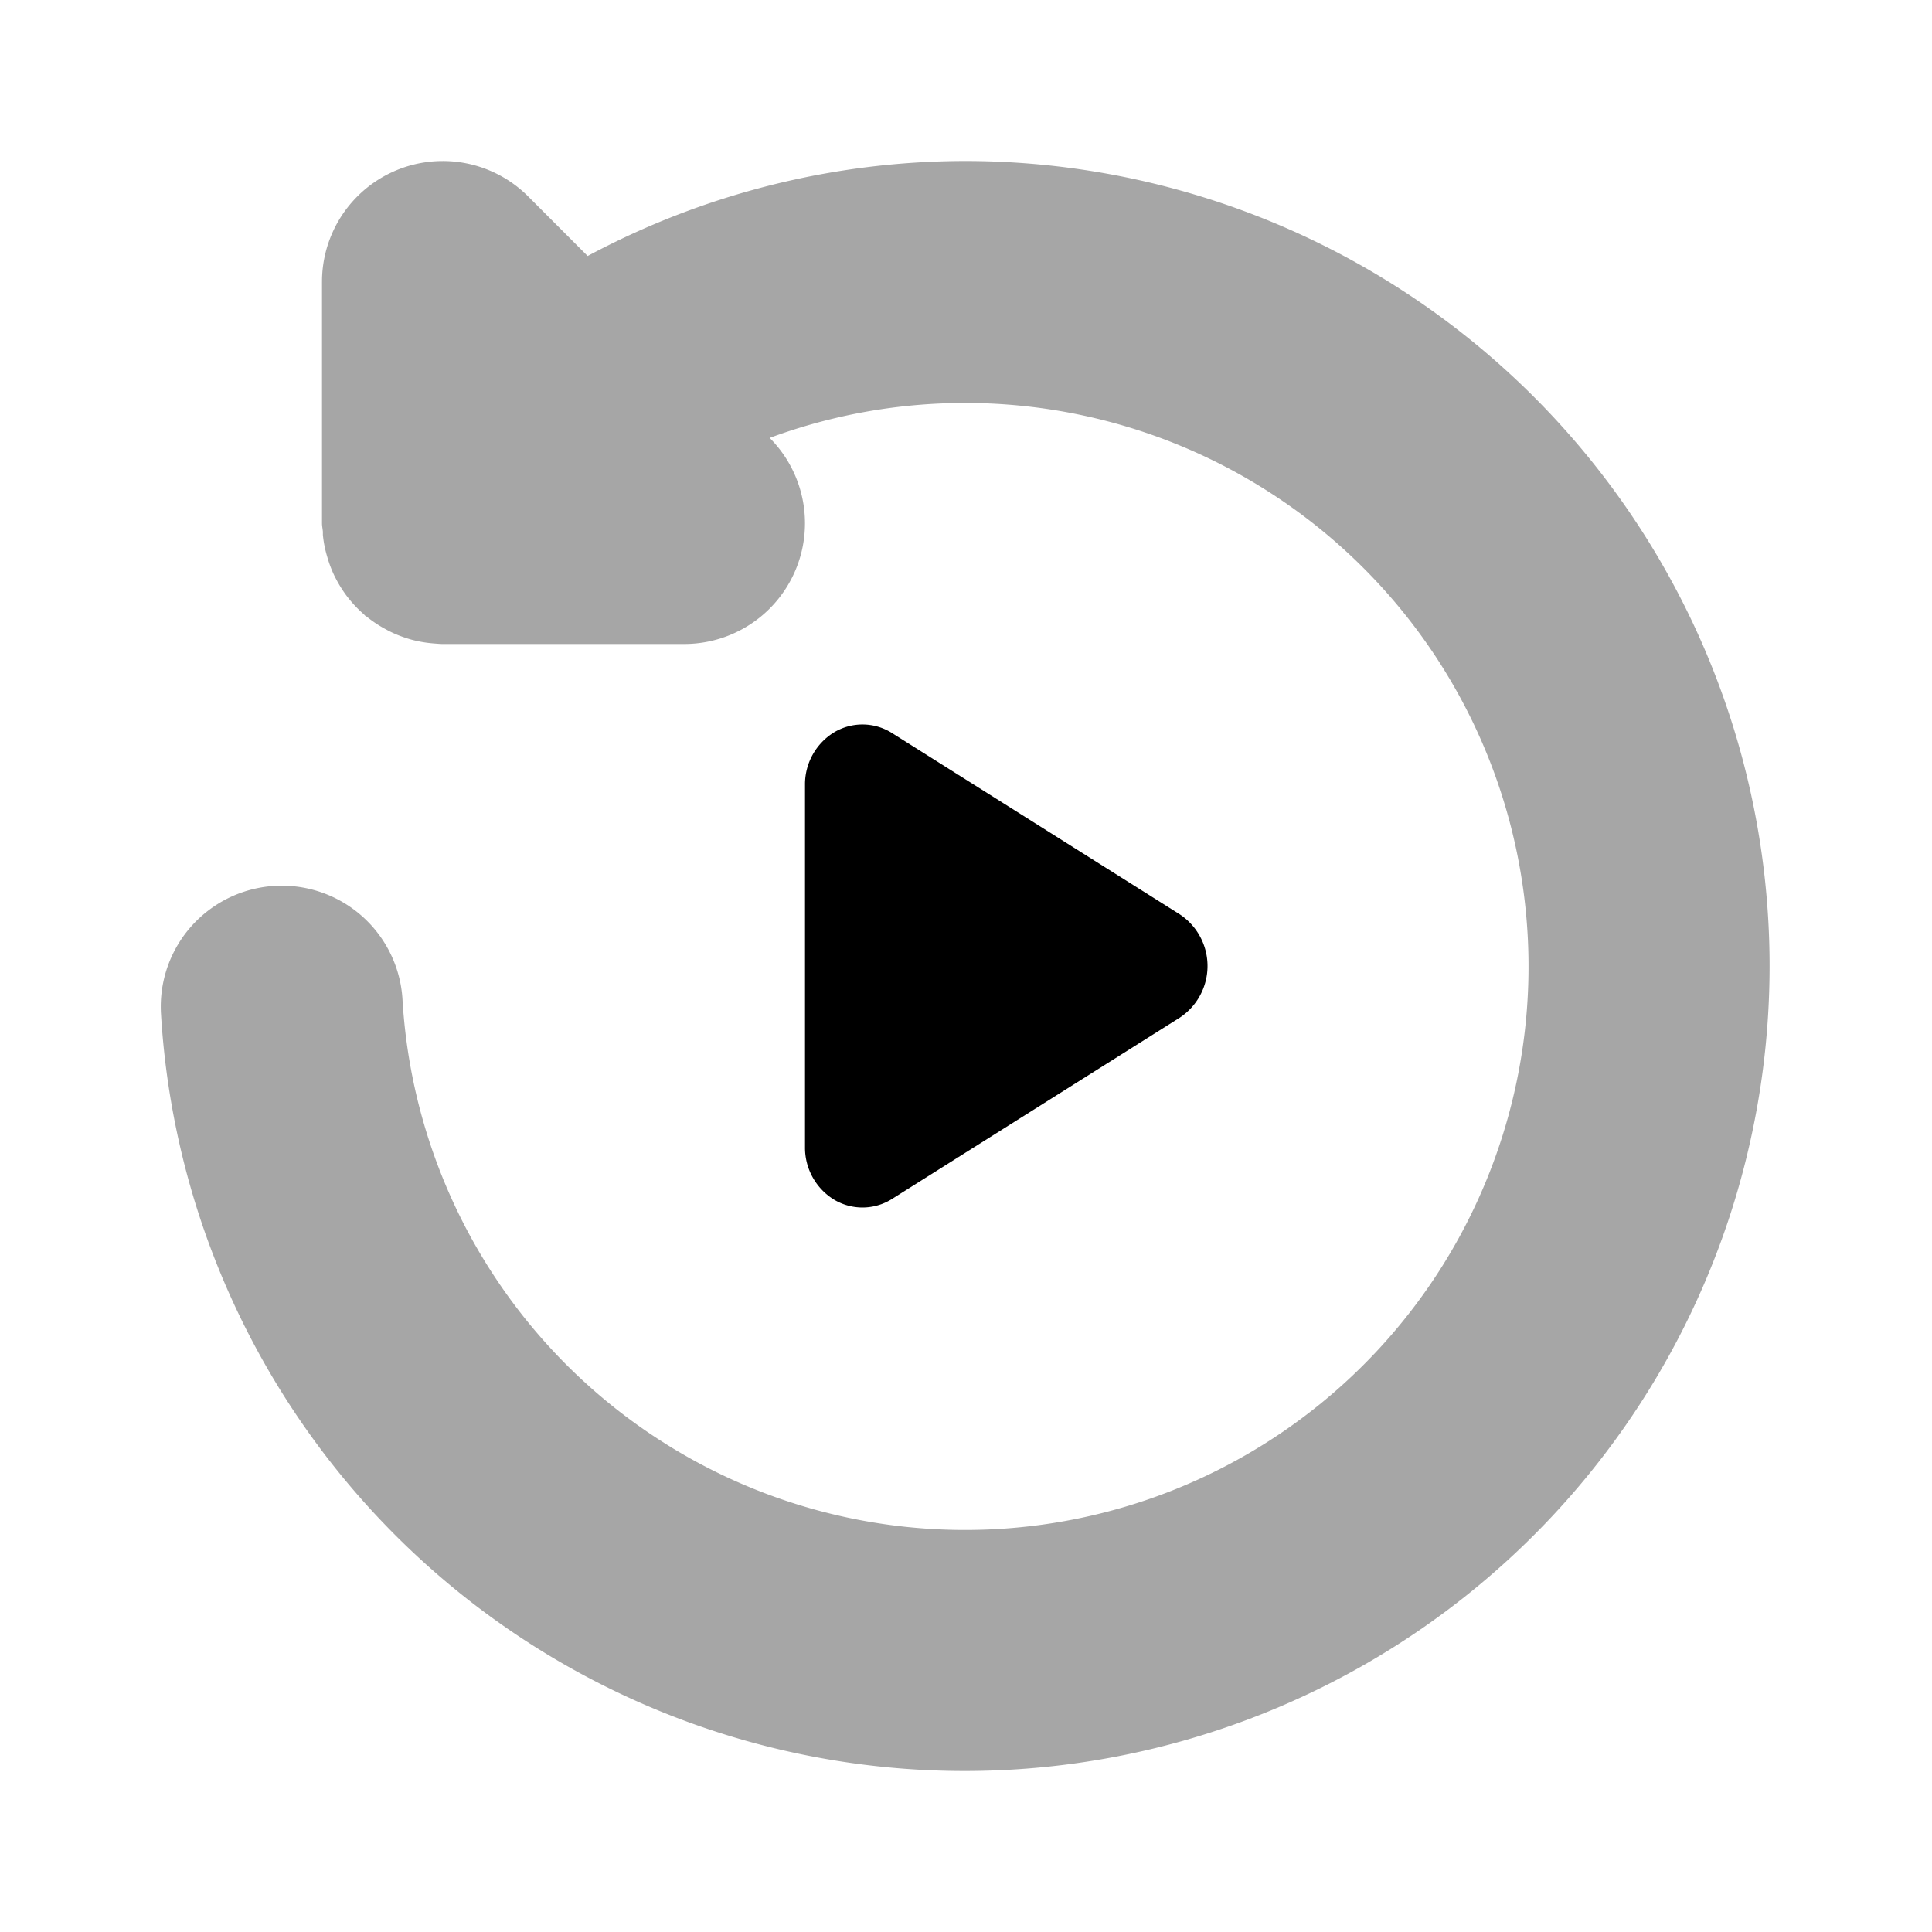 ﻿<svg xmlns="http://www.w3.org/2000/svg" data-name="Слой 1" viewBox="0 0 24 24" width="192" height="192">
  <path
    d="M14.653 11.357l-3.571-2.25a.686.686 0 00-.72-.01.757.757 0 00-.362.653v4.5a.757.757 0 00.362.653.687.687 0 00.72-.01l3.571-2.25a.769.769 0 000-1.286z"
    fill="currentColor" />
  <path
    d="M11.985 2A9.963 9.963 0 007.3 3.18l-.74-.741A1.5 1.5 0 004 3.5v3c0 .036.008.07.011.106v.039a1.388 1.388 0 00.049.255l.007.024a1.48 1.48 0 00.095.245l.014.026a1.518 1.518 0 00.14.22l.025.031a1.473 1.473 0 00.178.184l.016.017c.007.006.016.01.024.016a1.469 1.469 0 00.2.136l.064.035a1.434 1.434 0 00.193.082c.031.011.061.02.092.029a1.494 1.494 0 00.179.037c.042.006.083.01.124.013S5.469 8 5.5 8h3a1.5 1.5 0 001.061-2.56A7 7 0 115 12.416a1.5 1.5 0 00-3 .178A10 10 0 1011.985 2z"
    opacity=".35" fill="currentColor" />
</svg>